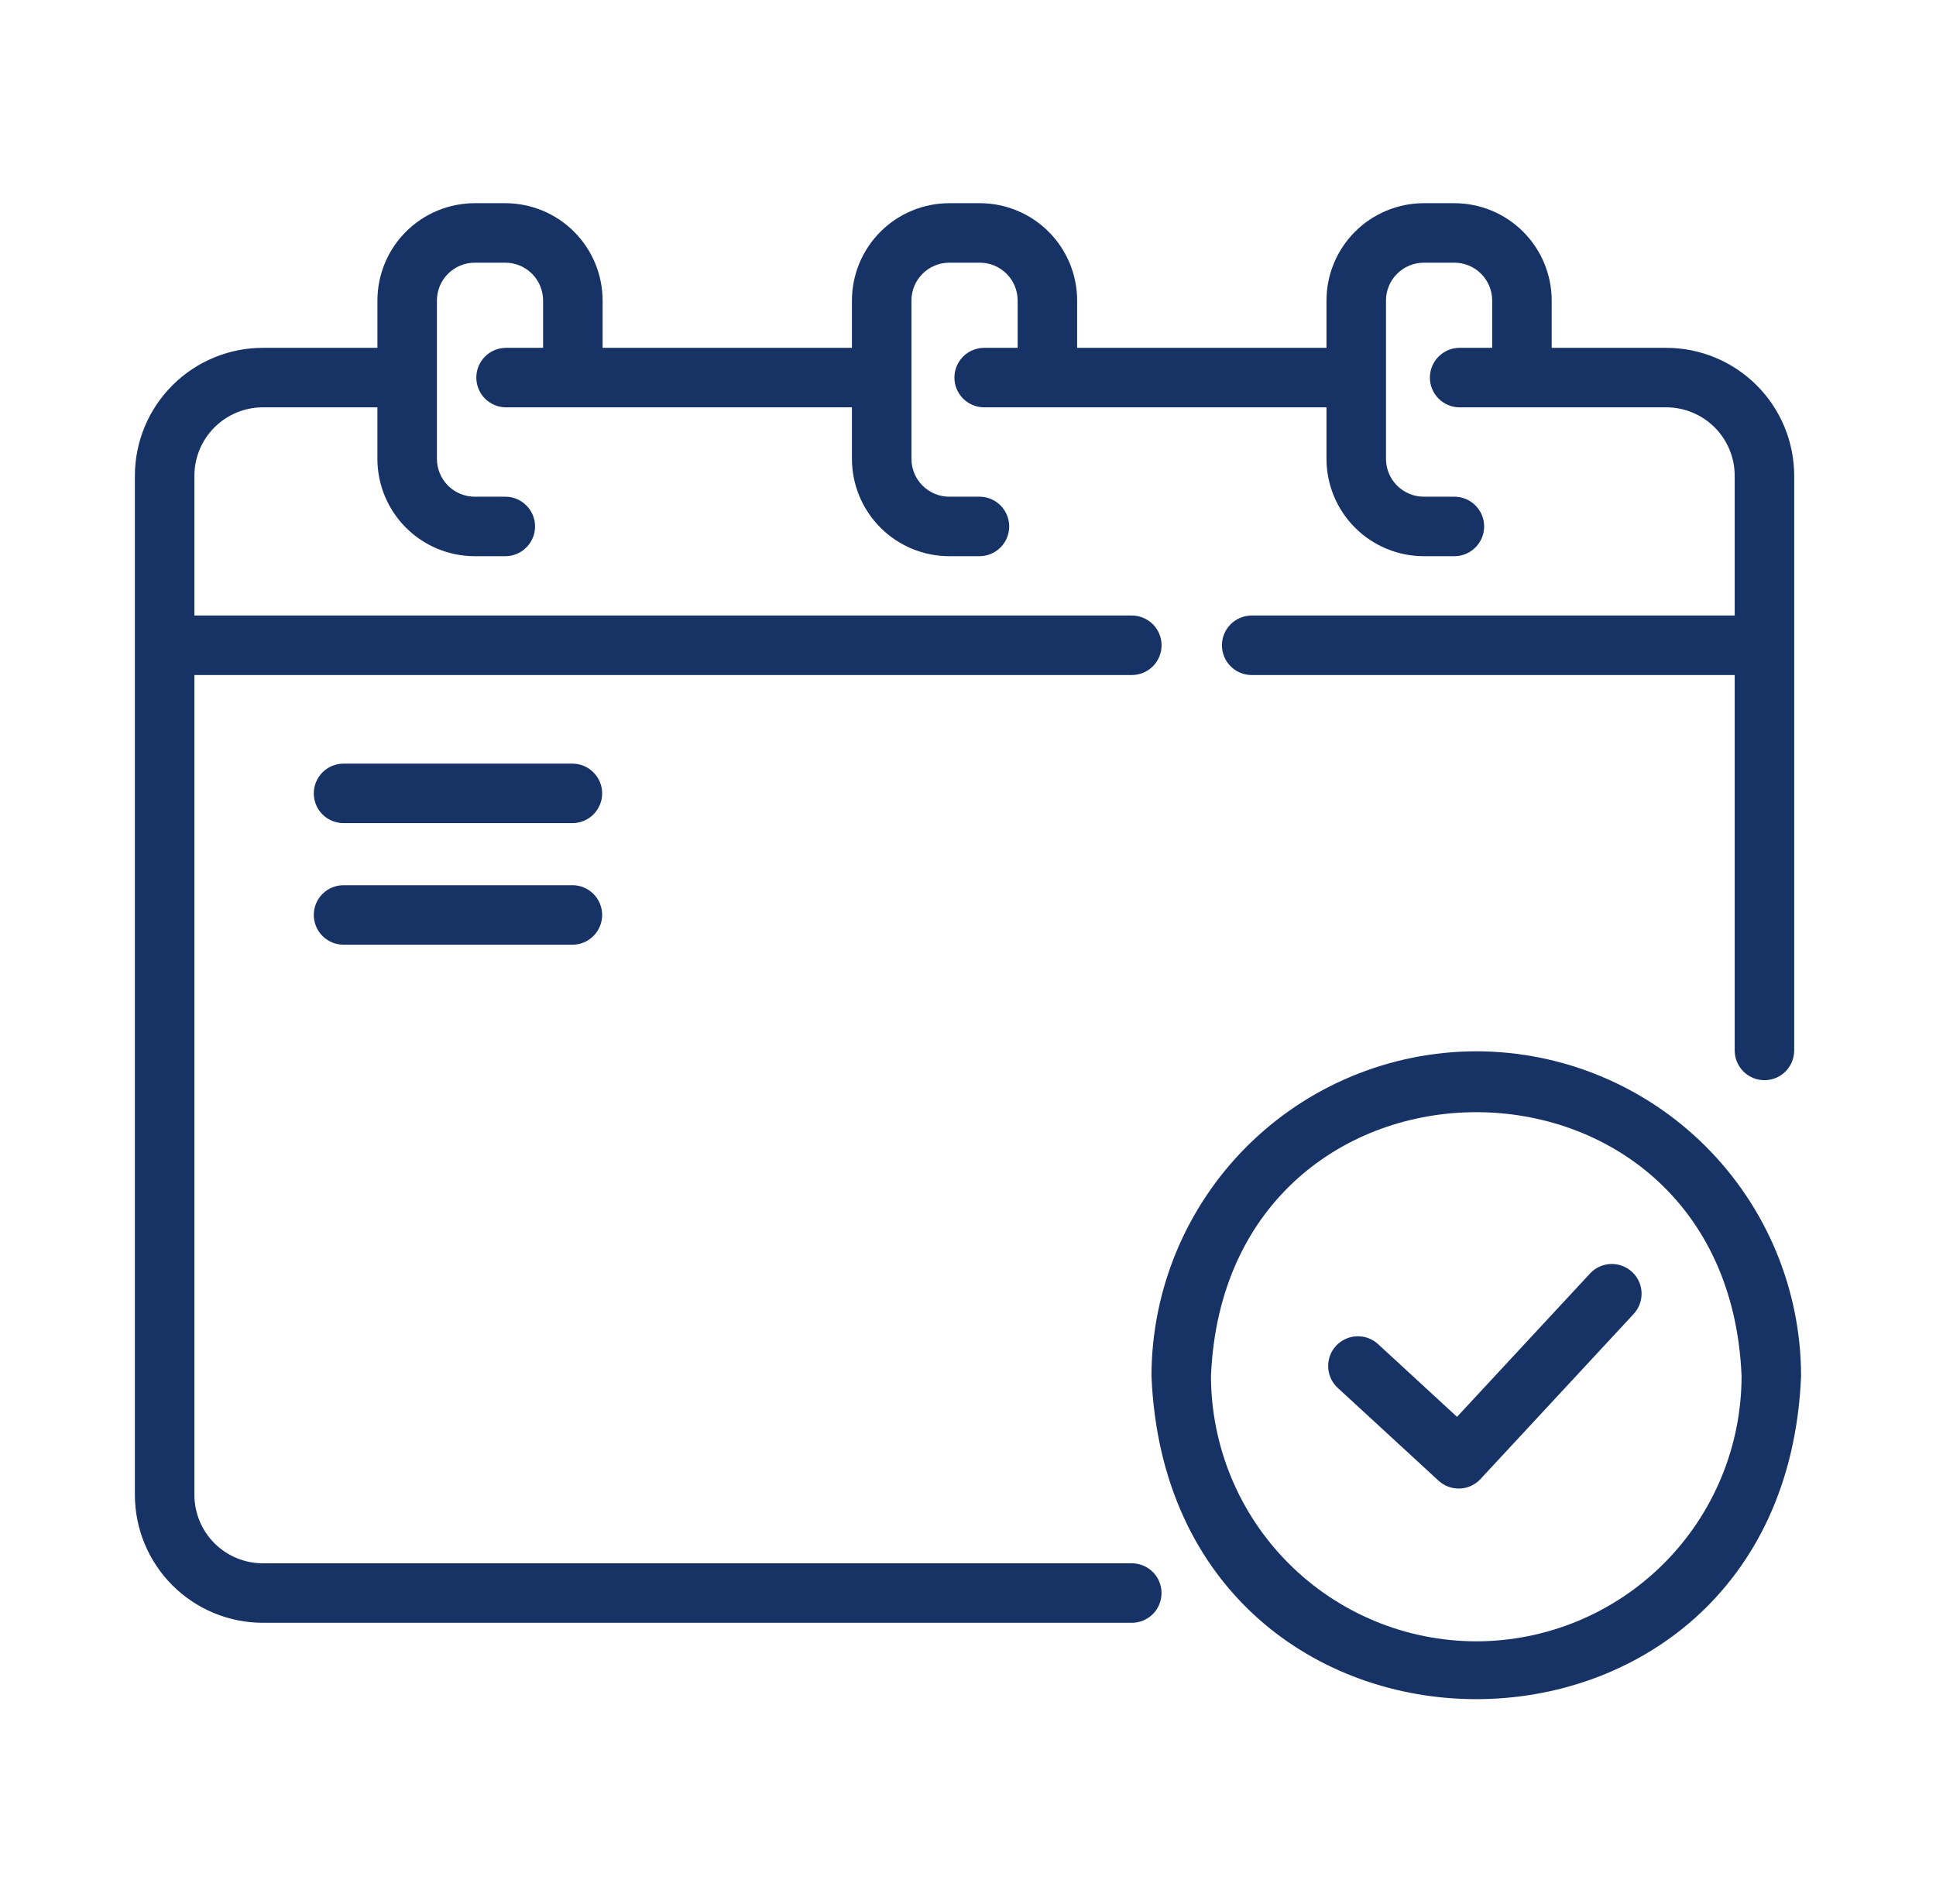 <svg width="61" height="60" viewBox="0 0 61 60" fill="none" xmlns="http://www.w3.org/2000/svg">
<path d="M35.678 49.263H8.28C7.709 49.263 7.161 49.035 6.757 48.632C6.353 48.227 6.126 47.68 6.125 47.108V21.272H35.675C35.921 21.268 36.156 21.168 36.329 20.993C36.502 20.817 36.599 20.581 36.599 20.334C36.599 20.088 36.502 19.852 36.329 19.676C36.156 19.501 35.921 19.4 35.675 19.397H6.125V14.991C6.126 14.42 6.353 13.872 6.757 13.468C7.161 13.064 7.709 12.837 8.28 12.836H11.891V14.462C11.892 15.274 12.216 16.054 12.79 16.628C13.365 17.203 14.144 17.526 14.957 17.527H15.922C16.17 17.527 16.409 17.428 16.584 17.252C16.76 17.076 16.859 16.838 16.859 16.589C16.859 16.341 16.76 16.102 16.584 15.927C16.409 15.751 16.17 15.652 15.922 15.652H14.957C14.642 15.652 14.339 15.526 14.116 15.303C13.893 15.08 13.767 14.777 13.767 14.462V9.468C13.767 9.153 13.892 8.85 14.116 8.627C14.339 8.404 14.641 8.278 14.957 8.278H15.922C16.237 8.278 16.54 8.404 16.763 8.627C16.986 8.85 17.111 9.153 17.112 9.468V10.961H15.931C15.685 10.965 15.45 11.065 15.277 11.241C15.104 11.416 15.008 11.652 15.008 11.899C15.008 12.145 15.104 12.381 15.277 12.557C15.45 12.732 15.685 12.833 15.931 12.836H26.843V14.462C26.844 15.274 27.168 16.054 27.742 16.628C28.317 17.203 29.096 17.526 29.909 17.527H30.874C31.12 17.523 31.355 17.423 31.528 17.248C31.701 17.072 31.798 16.836 31.798 16.589C31.798 16.343 31.701 16.107 31.528 15.931C31.355 15.756 31.12 15.655 30.874 15.652H29.909C29.593 15.652 29.291 15.526 29.068 15.303C28.844 15.08 28.719 14.777 28.718 14.462V9.468C28.719 9.153 28.844 8.85 29.068 8.627C29.291 8.404 29.593 8.278 29.909 8.278H30.873C31.189 8.278 31.492 8.404 31.715 8.627C31.938 8.85 32.064 9.153 32.064 9.468V10.961H30.997C30.75 10.965 30.515 11.065 30.342 11.24C30.169 11.416 30.072 11.652 30.072 11.899C30.072 12.145 30.169 12.382 30.342 12.557C30.515 12.732 30.75 12.833 30.997 12.836H41.795V14.462C41.796 15.274 42.12 16.054 42.694 16.628C43.269 17.203 44.048 17.526 44.861 17.527H45.825C46.074 17.527 46.312 17.428 46.488 17.252C46.664 17.076 46.763 16.838 46.763 16.589C46.763 16.341 46.664 16.102 46.488 15.927C46.312 15.751 46.074 15.652 45.825 15.652H44.861C44.545 15.652 44.243 15.526 44.02 15.303C43.796 15.08 43.671 14.777 43.67 14.462V9.468C43.671 9.153 43.796 8.85 44.02 8.627C44.243 8.404 44.545 8.278 44.861 8.278H45.825C46.141 8.278 46.444 8.404 46.667 8.627C46.89 8.85 47.016 9.153 47.016 9.468V10.961H45.977C45.731 10.965 45.496 11.065 45.323 11.24C45.15 11.416 45.053 11.652 45.053 11.899C45.053 12.145 45.15 12.382 45.323 12.557C45.496 12.732 45.731 12.833 45.977 12.836H52.502C53.074 12.837 53.621 13.064 54.026 13.468C54.43 13.872 54.657 14.42 54.657 14.991V19.397H39.425C39.179 19.4 38.944 19.501 38.771 19.676C38.598 19.852 38.501 20.088 38.501 20.334C38.501 20.581 38.598 20.817 38.771 20.993C38.944 21.168 39.179 21.268 39.425 21.272H54.657V33.102C54.657 33.35 54.756 33.589 54.932 33.765C55.108 33.941 55.346 34.039 55.595 34.039C55.844 34.039 56.082 33.941 56.258 33.765C56.434 33.589 56.532 33.35 56.532 33.102C56.533 29.355 56.532 18.561 56.532 14.991C56.531 13.923 56.106 12.898 55.351 12.143C54.595 11.387 53.571 10.962 52.502 10.961H48.891V9.468C48.89 8.656 48.567 7.876 47.992 7.302C47.417 6.727 46.638 6.404 45.825 6.403H44.861C44.048 6.404 43.269 6.727 42.694 7.302C42.12 7.876 41.796 8.656 41.795 9.468V10.961H33.939V9.468C33.938 8.656 33.615 7.876 33.04 7.302C32.466 6.727 31.686 6.404 30.874 6.403H29.909C29.096 6.404 28.317 6.727 27.742 7.302C27.168 7.876 26.844 8.656 26.843 9.468V10.961H18.987V9.468C18.986 8.656 18.663 7.877 18.088 7.302C17.514 6.727 16.734 6.404 15.922 6.403H14.957C14.144 6.404 13.365 6.727 12.79 7.302C12.216 7.876 11.892 8.656 11.892 9.468V10.961H8.28C7.212 10.962 6.187 11.387 5.432 12.143C4.676 12.898 4.251 13.923 4.25 14.991V47.108C4.251 48.177 4.676 49.201 5.432 49.957C6.187 50.712 7.212 51.137 8.28 51.138H35.678C35.923 51.134 36.157 51.033 36.33 50.858C36.502 50.682 36.598 50.446 36.598 50.201C36.598 49.955 36.502 49.719 36.33 49.544C36.157 49.368 35.923 49.268 35.678 49.263Z" fill="#173366"/>
<path d="M46.515 33.129C43.802 33.133 41.201 34.212 39.282 36.13C37.364 38.049 36.284 40.65 36.281 43.363C36.843 56.941 56.189 56.936 56.749 43.363C56.746 40.65 55.667 38.049 53.748 36.13C51.83 34.212 49.228 33.132 46.515 33.129ZM46.515 51.722C44.299 51.72 42.174 50.838 40.607 49.271C39.04 47.704 38.159 45.579 38.156 43.363C38.615 32.274 54.417 32.278 54.874 43.363C54.872 45.58 53.99 47.704 52.423 49.271C50.856 50.838 48.731 51.72 46.515 51.722Z" fill="#173366"/>
<path d="M50.111 40.118L45.908 44.648L43.42 42.356C43.237 42.188 42.995 42.099 42.746 42.11C42.498 42.12 42.264 42.228 42.095 42.411C41.927 42.594 41.838 42.837 41.849 43.085C41.859 43.334 41.967 43.568 42.15 43.736L45.326 46.66C45.508 46.828 45.75 46.917 45.998 46.907C46.245 46.898 46.479 46.79 46.648 46.608L51.486 41.393C51.649 41.21 51.734 40.97 51.723 40.725C51.711 40.48 51.604 40.248 51.424 40.081C51.244 39.914 51.006 39.825 50.76 39.831C50.515 39.838 50.282 39.941 50.111 40.118Z" fill="#173366"/>
<path d="M18.049 24.064H10.824C10.576 24.064 10.337 24.163 10.161 24.339C9.985 24.515 9.887 24.753 9.887 25.002C9.887 25.25 9.985 25.489 10.161 25.665C10.337 25.84 10.576 25.939 10.824 25.939H18.049C18.296 25.936 18.531 25.835 18.703 25.66C18.876 25.484 18.973 25.248 18.973 25.002C18.973 24.755 18.876 24.519 18.703 24.344C18.531 24.168 18.296 24.068 18.049 24.064Z" fill="#173366"/>
<path d="M18.049 27.895H10.824C10.576 27.895 10.337 27.994 10.161 28.169C9.985 28.345 9.887 28.584 9.887 28.832C9.887 29.081 9.985 29.319 10.161 29.495C10.337 29.671 10.576 29.77 10.824 29.77H18.049C18.296 29.766 18.531 29.666 18.703 29.49C18.876 29.315 18.973 29.078 18.973 28.832C18.973 28.586 18.876 28.35 18.703 28.174C18.531 27.999 18.296 27.898 18.049 27.895Z" fill="#173366"/>
</svg>
